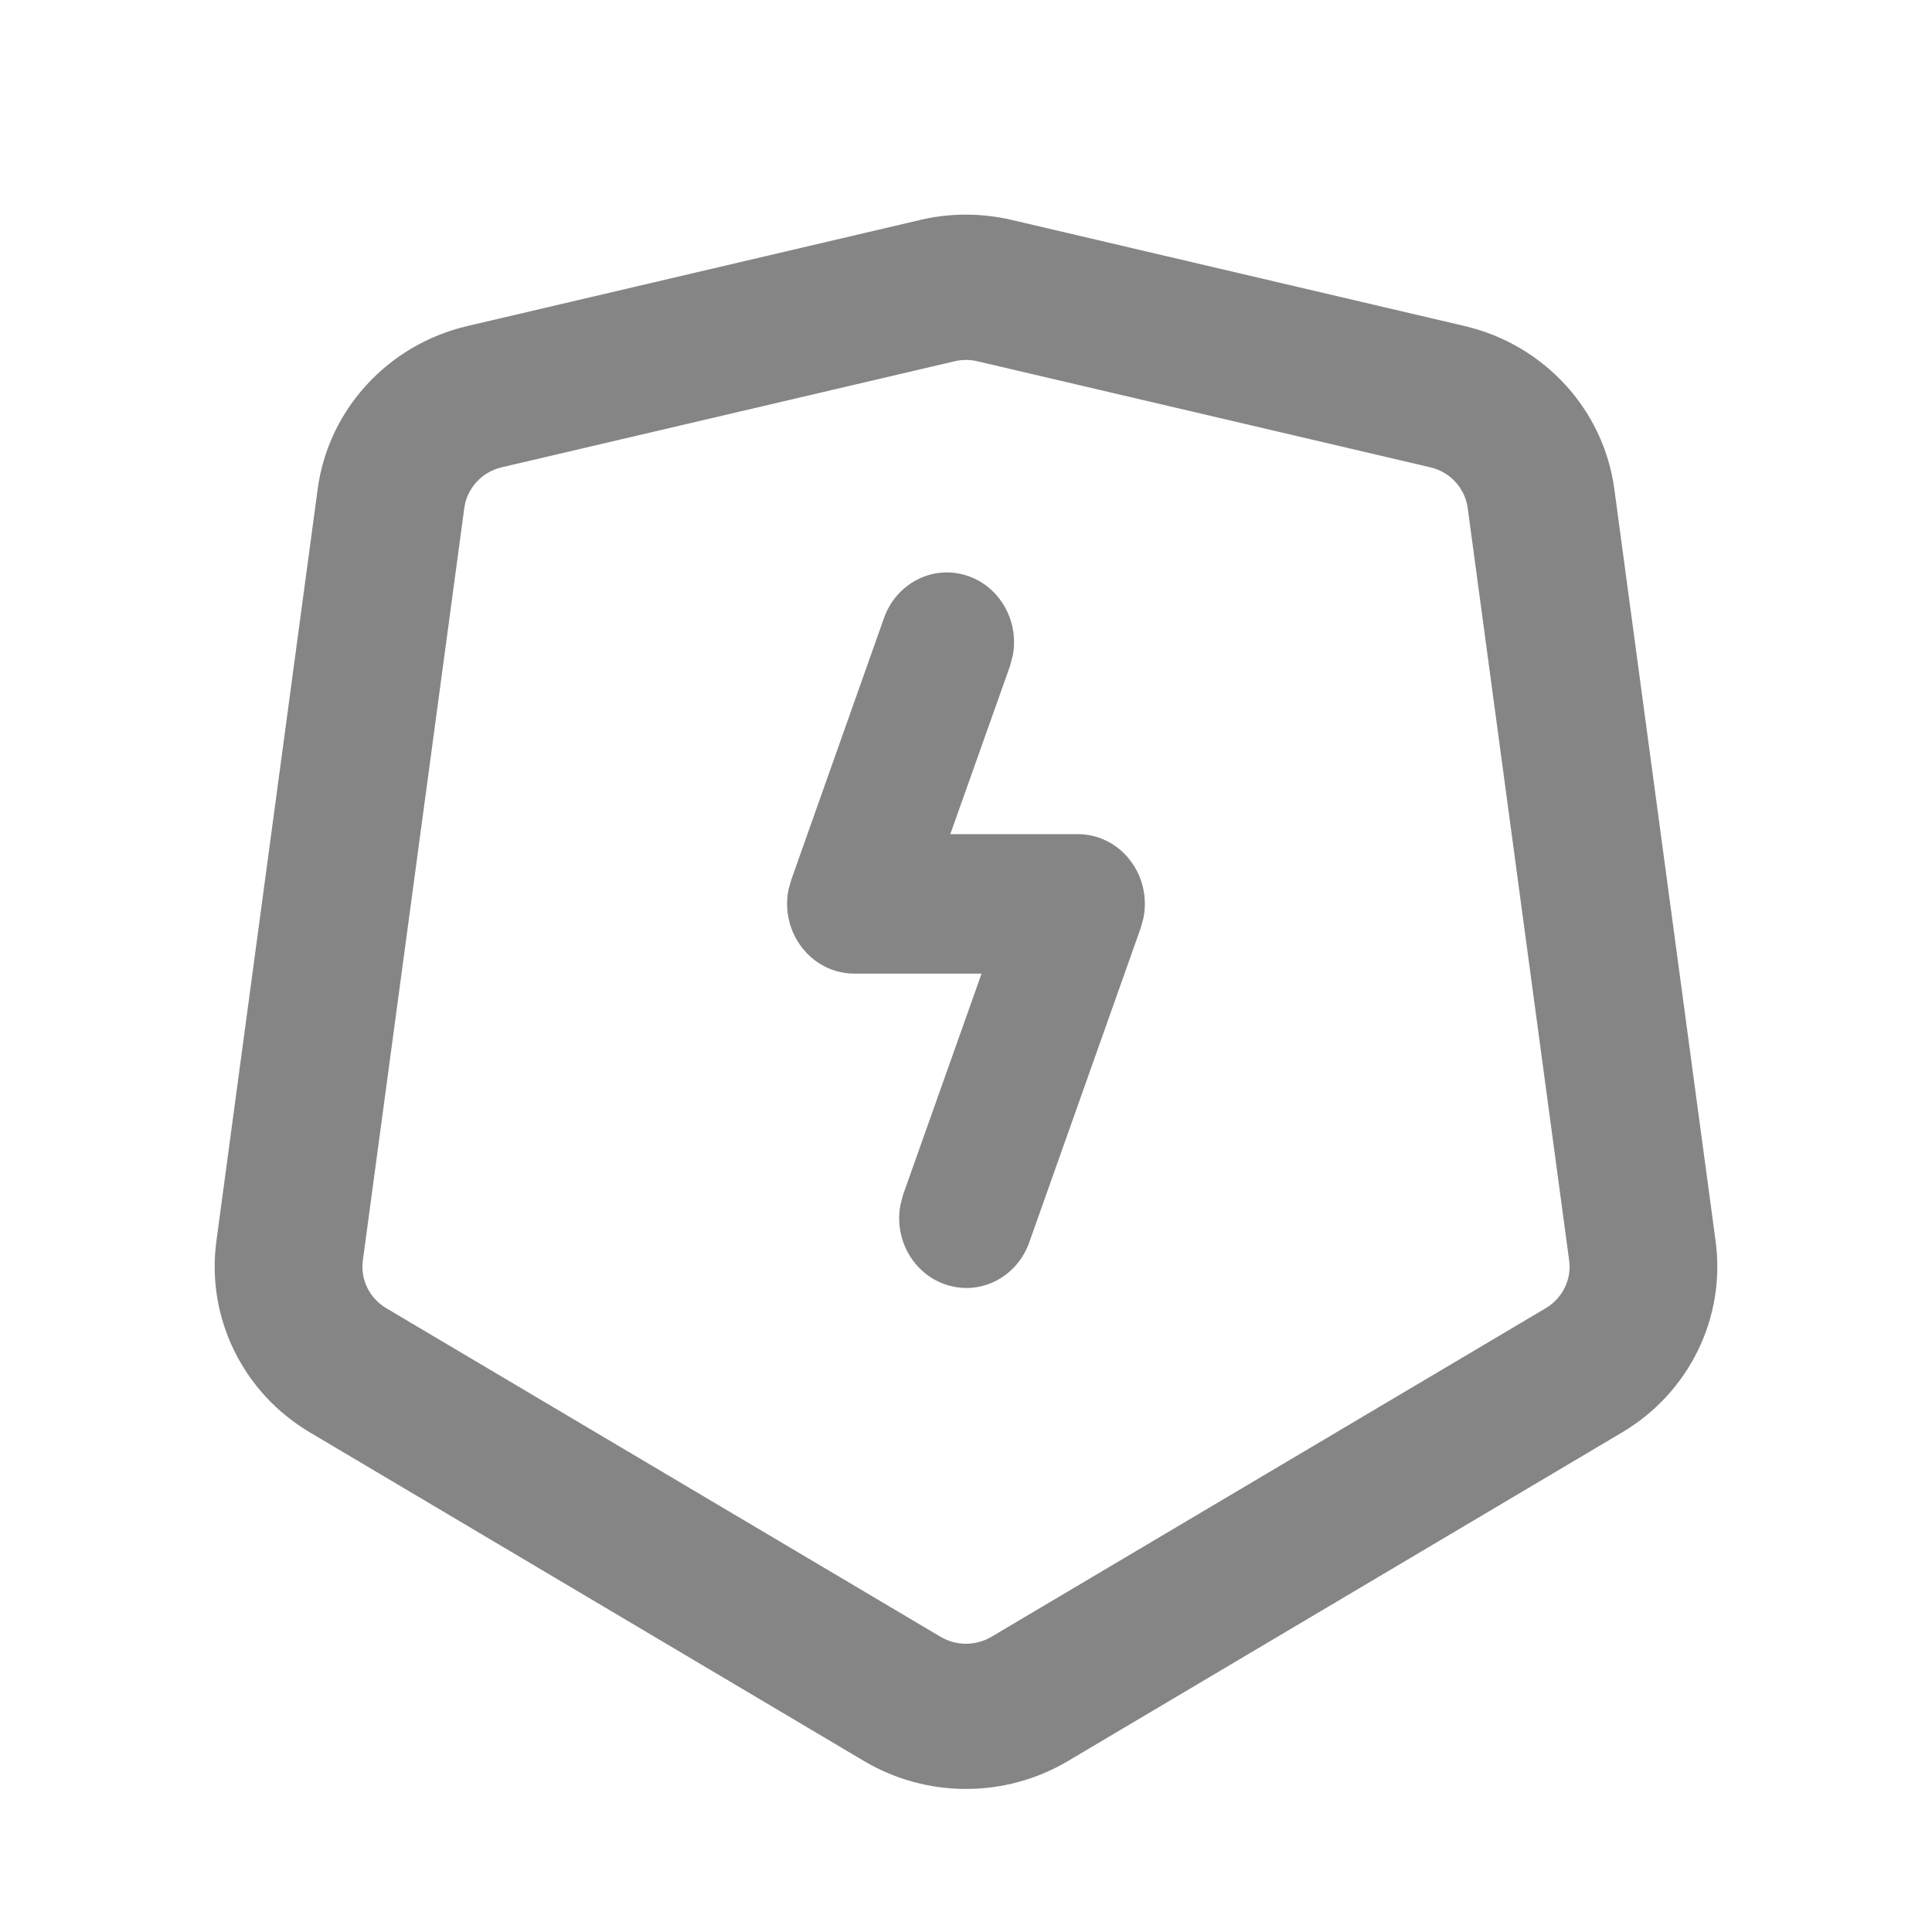 <?xml version="1.0" encoding="UTF-8"?>
<svg width="16px" height="16px" viewBox="0 0 16 16" version="1.1" xmlns="http://www.w3.org/2000/svg" xmlns:xlink="http://www.w3.org/1999/xlink">
    <title>风险预警</title>
    <g id="-" stroke="none" stroke-width="1" fill="none" fill-rule="evenodd">
        <g id="切图" transform="translate(-75, -324)">
            <g id="风险预警" transform="translate(75, 324)">
                <path d="M7.623,1.821 L3.871,2.7 C3.213,2.854 2.72,3.391 2.631,4.049 L1.792,10.279 C1.707,10.912 2.011,11.534 2.567,11.863 L7.157,14.585 C7.676,14.892 8.324,14.892 8.843,14.585 L13.433,11.863 C13.989,11.534 14.293,10.912 14.208,10.279 L13.369,4.049 C13.28,3.391 12.787,2.854 12.129,2.7 L8.377,1.821 C8.129,1.763 7.869,1.763 7.621,1.821 L7.623,1.821 Z M8.095,2.992 L11.845,3.87 C12.009,3.908 12.133,4.043 12.155,4.208 L12.995,10.438 C13.017,10.596 12.94,10.751 12.801,10.834 L8.211,13.555 C8.081,13.632 7.919,13.632 7.789,13.555 L3.199,10.834 C3.06,10.751 2.983,10.596 3.005,10.438 L3.845,4.208 C3.867,4.043 3.991,3.908 4.155,3.87 L7.905,2.992 C7.967,2.977 8.033,2.977 8.095,2.992 L8.095,2.992 Z" id="形状" fill-opacity="0.55" fill="#222222" fill-rule="nonzero"></path>
                <path d="M7.321,5.118 C7.421,4.836 7.713,4.681 7.991,4.762 C8.27,4.843 8.442,5.132 8.388,5.427 L8.364,5.517 L7.87,6.908 L8.926,6.908 C9.093,6.908 9.252,6.986 9.357,7.122 C9.463,7.257 9.504,7.434 9.469,7.605 L9.447,7.685 L8.523,10.291 C8.422,10.572 8.132,10.726 7.854,10.645 C7.576,10.565 7.403,10.277 7.456,9.983 L7.48,9.891 L8.129,8.063 L7.074,8.063 C6.907,8.063 6.748,7.984 6.643,7.849 C6.537,7.714 6.496,7.537 6.53,7.367 L6.553,7.286 L7.321,5.118 L7.321,5.118 Z" id="路径" fill-opacity="0.55" fill="#222222" fill-rule="nonzero"></path>
                <rect id="矩形" x="0" y="0" width="16" height="16"></rect>
            </g>
        </g>
    </g>
</svg>